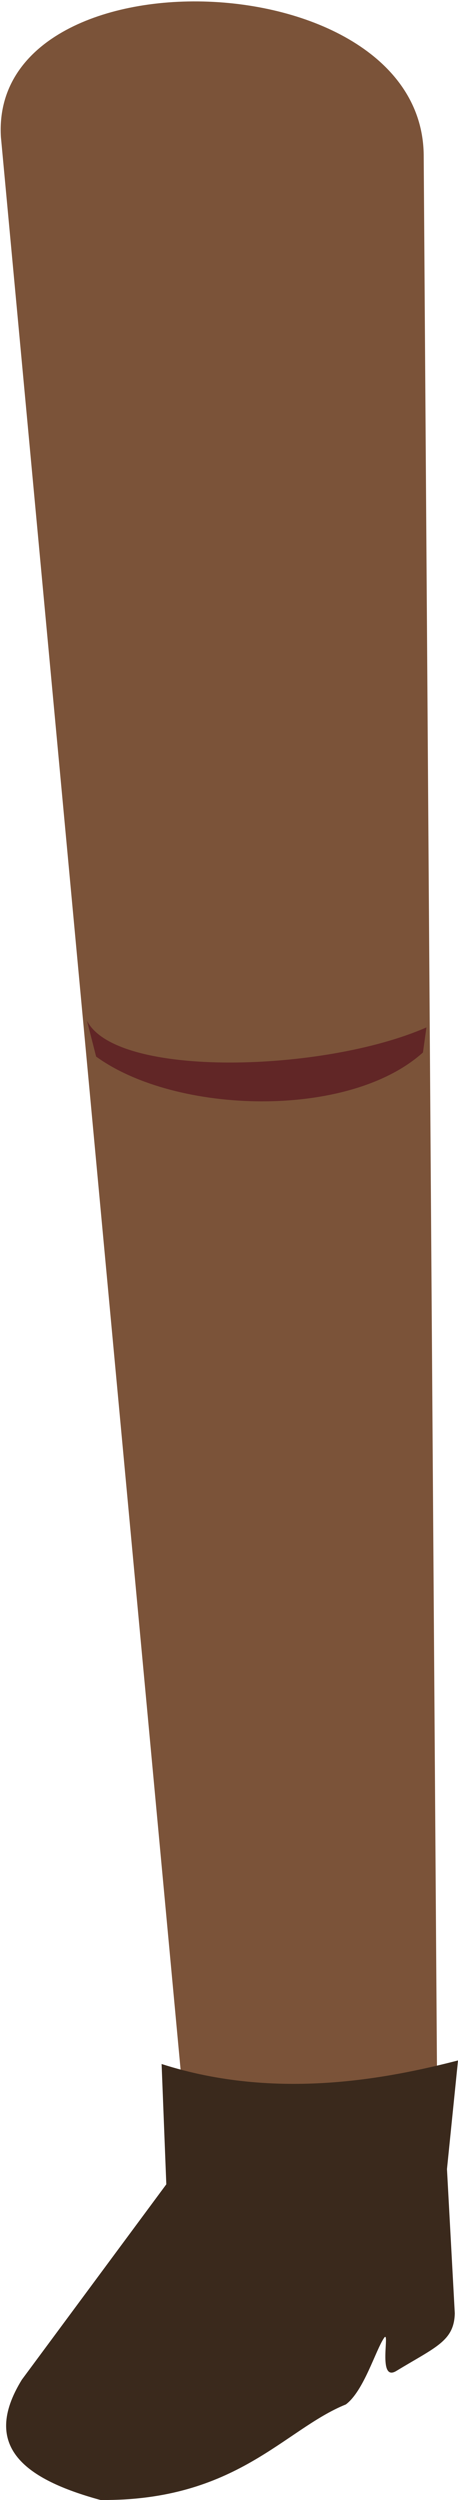 <?xml version="1.0" encoding="UTF-8" standalone="no"?>
<svg
   xmlns:dc="http://purl.org/dc/elements/1.1/"
   xmlns:cc="http://creativecommons.org/ns#"
   xmlns:rdf="http://www.w3.org/1999/02/22-rdf-syntax-ns#"
   xmlns:svg="http://www.w3.org/2000/svg"
   xmlns="http://www.w3.org/2000/svg"
   xmlns:sodipodi="http://sodipodi.sourceforge.net/DTD/sodipodi-0.dtd"
   xmlns:inkscape="http://www.inkscape.org/namespaces/inkscape"
   inkscape:export-ydpi="241.905"
   inkscape:export-xdpi="241.905"
   inkscape:export-filename="C:\Users\260862\Desktop\bartender.png"
   width="26.224mm"
   height="142.965mm"
   viewBox="0 0 26.224 142.965"
   version="1.1"
   id="svg8"
   inkscape:version="1.0 (4035a4fb49, 2020-05-01)"
   sodipodi:docname="noga2.svg">
  <defs
     id="defs2">
    <clipPath
       clipPathUnits="userSpaceOnUse"
       id="clipPath4045">
      <path
         style="fill:none;stroke:#000000;stroke-width:0.265px;stroke-linecap:butt;stroke-linejoin:miter;stroke-opacity:1"
         d="M 87.197,57.598 C 88.696,71.31 86.336,84.021 68.798,92.797 L 14.4,175.728 -18.399,142.395 27.466,50.665 Z"
         id="path4047"
         sodipodi:nodetypes="cccccc" />
    </clipPath>
  </defs>
  <sodipodi:namedview
     inkscape:guide-bbox="true"
     showguides="true"
     id="base"
     pagecolor="#ffffff"
     bordercolor="#666666"
     borderopacity="1.0"
     inkscape:pageopacity="0.0"
     inkscape:pageshadow="2"
     inkscape:zoom="0.58981277"
     inkscape:cx="-88.522768"
     inkscape:cy="34.843824"
     inkscape:document-units="mm"
     inkscape:current-layer="layer7"
     inkscape:document-rotation="0"
     showgrid="false"
     inkscape:snap-others="true"
     inkscape:object-nodes="true"
     inkscape:snap-global="false"
     inkscape:window-width="1920"
     inkscape:window-height="1001"
     inkscape:window-x="-9"
     inkscape:window-y="-9"
     inkscape:window-maximized="1" />
  <g
     sodipodi:insensitive="true"
     transform="translate(-108.525,-154.415)"
     inkscape:label="noga2"
     id="layer5"
     inkscape:groupmode="layer">
    <g
       transform="rotate(4.983,115.08,164.004)"
       inkscape:transform-center-y="61.89355"
       inkscape:transform-center-x="-6.5575947"
       id="g918">
      <g
         id="g3230"
         inkscape:transform-center-x="1.2881145"
         inkscape:transform-center-y="66.521892"
         transform="matrix(1.133,0.089,-0.1,0.999,33.726,-12.296)">
        <g
           inkscape:transform-center-y="65.06453"
           inkscape:transform-center-x="-5.0665003"
           id="g3222">
          <path
             inkscape:transform-center-y="54.330535"
             inkscape:transform-center-x="-6.4664385"
             id="path3150-8"
             d="m 121.457,278.502 -12.439,1.562 -28.229,-111.965 c -2.349,-10.583 19.321,-13.954 21.122,-2.848 z"
             style="fill:#7b5339;fill-opacity:1;stroke:none;stroke-width:0.265px;stroke-linecap:butt;stroke-linejoin:miter;stroke-opacity:1"
             sodipodi:nodetypes="ccccc" />
          <path
             style="fill:#612626;fill-opacity:1;stroke:none;stroke-width:0.356px;stroke-linecap:butt;stroke-linejoin:miter;stroke-opacity:1"
             d="m 93.307,216.947 c 1.996,2.968 12.236,0.667 16.872,-2.814 l 0.061,1.442 c -3.053,4.462 -11.66,5.806 -16.145,3.3 z"
             id="path1685-96-6"
             sodipodi:nodetypes="ccccc" />
        </g>
      </g>
      <path
         sodipodi:nodetypes="cccccssccccc"
         id="path855-3-6"
         d="m 127.187,271.8 0.866,6.832 -7.27,11.849 c -2.033,4.052 0.735,5.671 5.087,6.463 7.761,-0.61 10.129,-4.942 13.518,-6.665 0.955,-0.852 1.419,-3.207 1.846,-3.974 0.323,-0.58 -0.177,2.581 0.866,1.816 2.12,-1.556 3.147,-1.985 3.05,-3.569 l -1.163,-8.182 0.09,-6.246 c -3.847,1.355 -10.132,3.214 -16.89,1.677 z"
         style="fill:#3a291c;fill-opacity:1;stroke:none;stroke-width:0.277px;stroke-linecap:butt;stroke-linejoin:miter;stroke-opacity:1" />
    </g>
  </g>
  <g
     transform="translate(-108.525,-154.415)"
     inkscape:label="noga1"
     id="layer4"
     inkscape:groupmode="layer" />
  <g
     transform="translate(-108.525,-154.415)"
     inkscape:label="korpus"
     id="layer8"
     inkscape:groupmode="layer" />
  <g
     transform="translate(-108.525,-154.415)"
     inkscape:label="reka2"
     id="layer7"
     inkscape:groupmode="layer" />
  <g
     transform="translate(-108.525,-154.415)"
     inkscape:label="reka1"
     id="layer6"
     inkscape:groupmode="layer" />
  <g
     transform="translate(-108.525,-154.415)"
     inkscape:label="glowa"
     id="layer3"
     inkscape:groupmode="layer" />
</svg>
